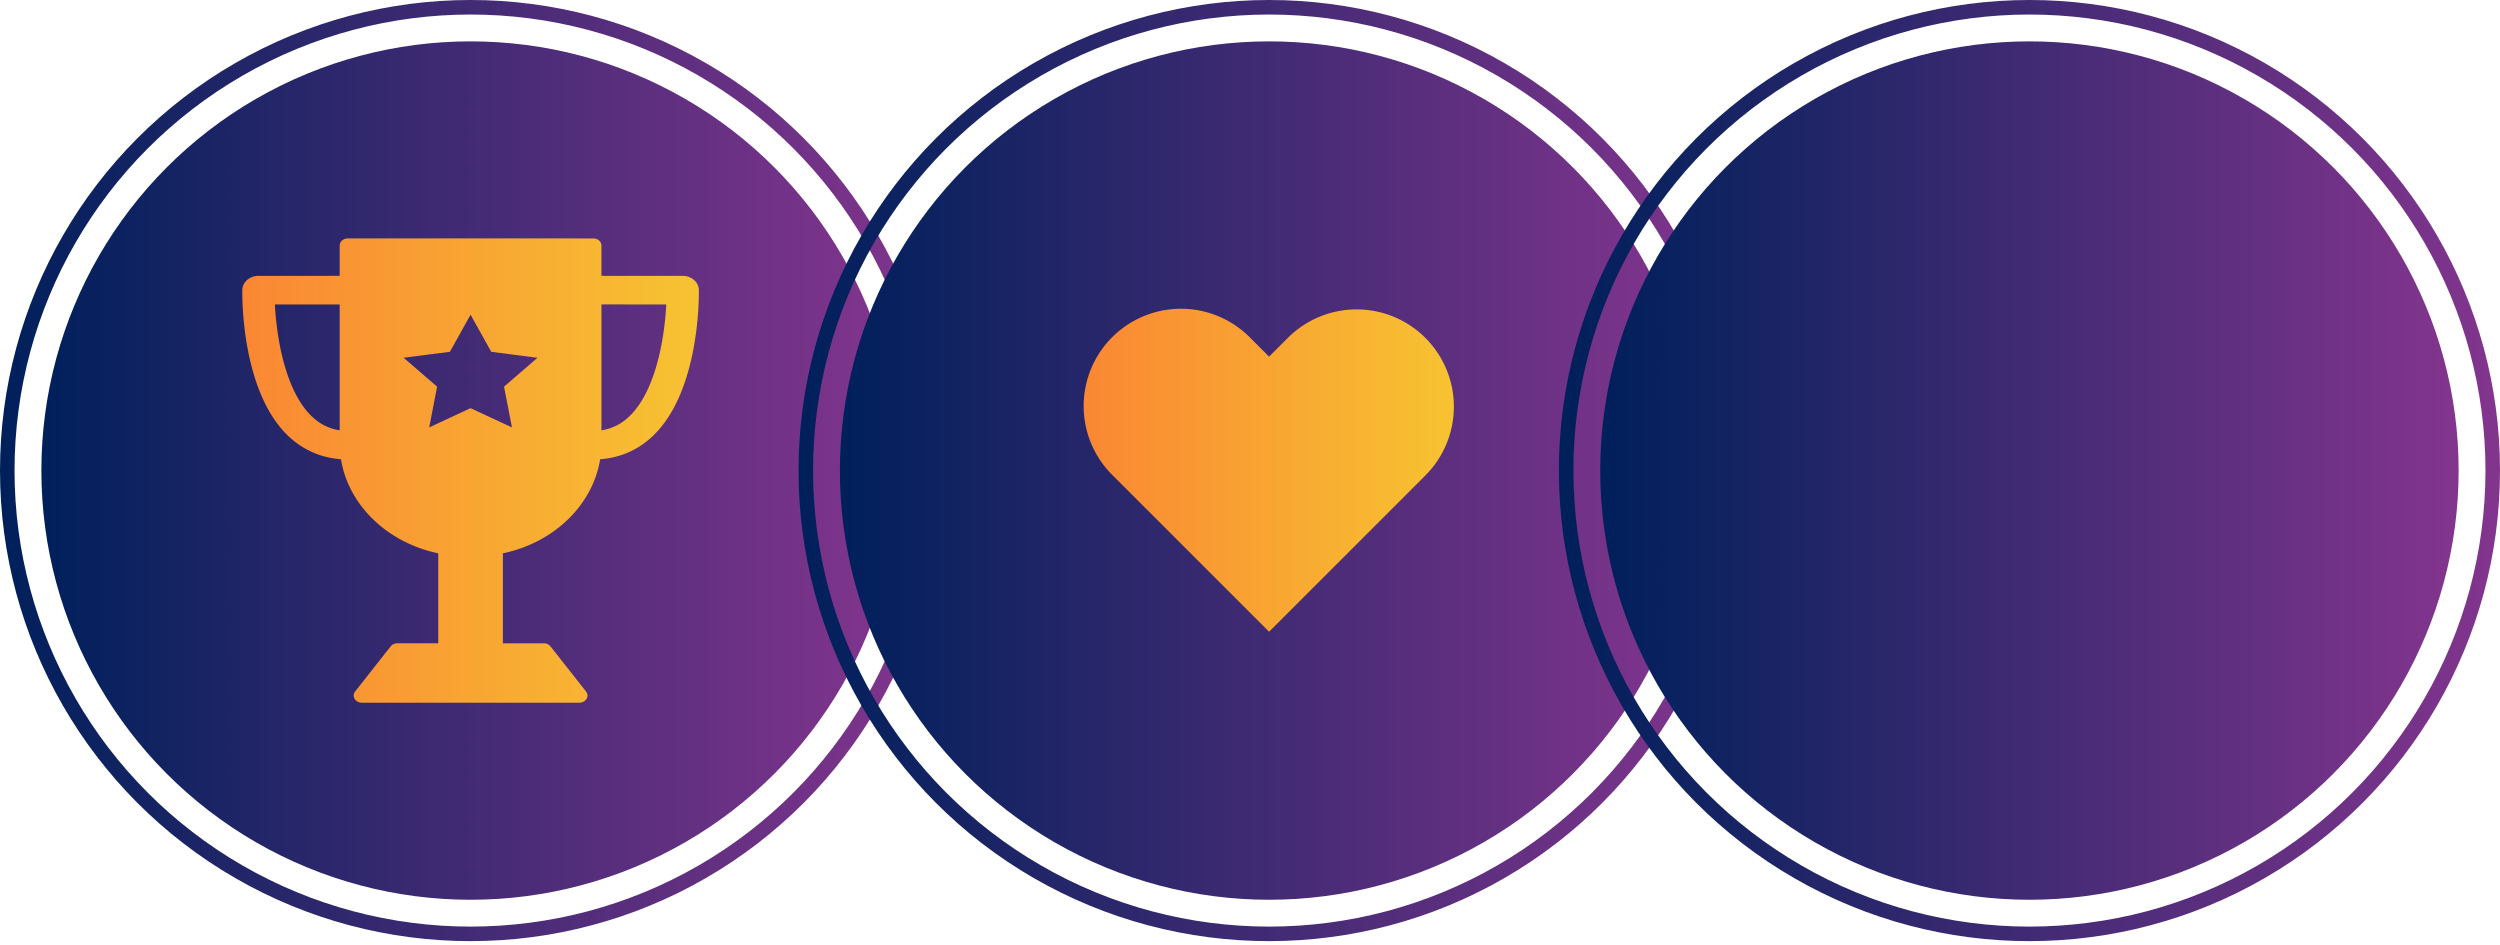 <svg xmlns="http://www.w3.org/2000/svg" width="172" height="65" fill="none" viewBox="0 0 172 65">
    <circle cx="32.375" cy="32.375" r="29.529" fill="url(#a)"/>
    <circle cx="32.375" cy="32.375" r="31.875" stroke="url(#b)"/>
    <path fill="url(#c)" d="M41.29 31.596c1.342-.101 2.52-.6 3.506-1.49 3.392-3.058 3.29-9.872 3.283-10.16-.01-.536-.505-.965-1.11-.966l-5.59-.003v-2.081c0-.272-.248-.492-.555-.492H23.926c-.307 0-.556.22-.556.492v2.081l-5.588.003c-.606 0-1.1.43-1.111.966-.006.288-.11 7.102 3.283 10.16.987.89 2.165 1.389 3.506 1.49.514 3.18 3.206 5.745 6.692 6.472v6.19h-2.817a.58.58 0 0 0-.456.211l-2.445 3.104a.445.445 0 0 0-.037.509.569.569 0 0 0 .493.264h14.973c.307 0 .556-.22.556-.492 0-.119-.056-.216-.127-.313l-2.421-3.072a.58.58 0 0 0-.456-.21h-2.816v-6.191c3.486-.727 6.177-3.292 6.69-6.471zm4.549-10.649c-.108 2.177-.689 6.032-2.63 7.78a3.437 3.437 0 0 1-1.829.877v-8.66l4.459.003zm-26.926 0l4.457-.002v8.66a3.436 3.436 0 0 1-1.828-.876c-1.937-1.744-2.52-5.602-2.63-7.782zm8.856 3.667l3.183-.41 1.423-2.552 1.424 2.552 3.182.41-2.303 1.986.544 2.805-2.847-1.324-2.846 1.324.543-2.805-2.303-1.986z"/>
    <circle cx="87.314" cy="32.375" r="29.529" fill="url(#d)"/>
    <circle cx="87.314" cy="32.375" r="31.875" stroke="url(#e)"/>
    <path fill="url(#f)" d="M98.066 23.247a6.69 6.69 0 0 0-9.463 0l-1.29 1.29-1.289-1.29a6.692 6.692 0 1 0-9.463 9.464L77.85 34l9.463 9.463L96.776 34l1.29-1.29a6.69 6.69 0 0 0 0-9.463z"/>
    <circle cx="139.625" cy="32.375" r="29.529" fill="url(#g)"/>
    <circle cx="139.625" cy="32.375" r="31.875" stroke="url(#h)"/>
    <defs>
        <linearGradient id="a" x1="2.858" x2="61.916" y1="61.916" y2="61.916" gradientUnits="userSpaceOnUse">
            <stop stop-color="#00205B"/>
            <stop offset="1" stop-color="#84358E"/>
        </linearGradient>
        <linearGradient id="b" x2="64.75" y1="64.75" y2="64.75" gradientUnits="userSpaceOnUse">
            <stop stop-color="#00205B"/>
            <stop offset="1" stop-color="#84358E"/>
        </linearGradient>
        <linearGradient id="c" x1="16.669" x2="48.081" y1="48.346" y2="48.346" gradientUnits="userSpaceOnUse">
            <stop stop-color="#FA8733"/>
            <stop offset="1" stop-color="#F7C332"/>
        </linearGradient>
        <linearGradient id="d" x1="58.036" x2="117.095" y1="61.916" y2="61.916" gradientUnits="userSpaceOnUse">
            <stop stop-color="#00205B"/>
            <stop offset="1" stop-color="#84358E"/>
        </linearGradient>
        <linearGradient id="e" x1="55.178" x2="119.928" y1="64.75" y2="64.75" gradientUnits="userSpaceOnUse">
            <stop stop-color="#00205B"/>
            <stop offset="1" stop-color="#84358E"/>
        </linearGradient>
        <linearGradient id="f" x1="74.601" x2="100.027" y1="43.464" y2="43.464" gradientUnits="userSpaceOnUse">
            <stop stop-color="#FA8733"/>
            <stop offset="1" stop-color="#F7C332"/>
        </linearGradient>
        <linearGradient id="g" x1="110.575" x2="169.634" y1="61.916" y2="61.916" gradientUnits="userSpaceOnUse">
            <stop stop-color="#00205B"/>
            <stop offset="1" stop-color="#84358E"/>
        </linearGradient>
        <linearGradient id="h" x1="107.717" x2="172.467" y1="64.75" y2="64.75" gradientUnits="userSpaceOnUse">
            <stop stop-color="#00205B"/>
            <stop offset="1" stop-color="#84358E"/>
        </linearGradient>
    </defs>
</svg>
